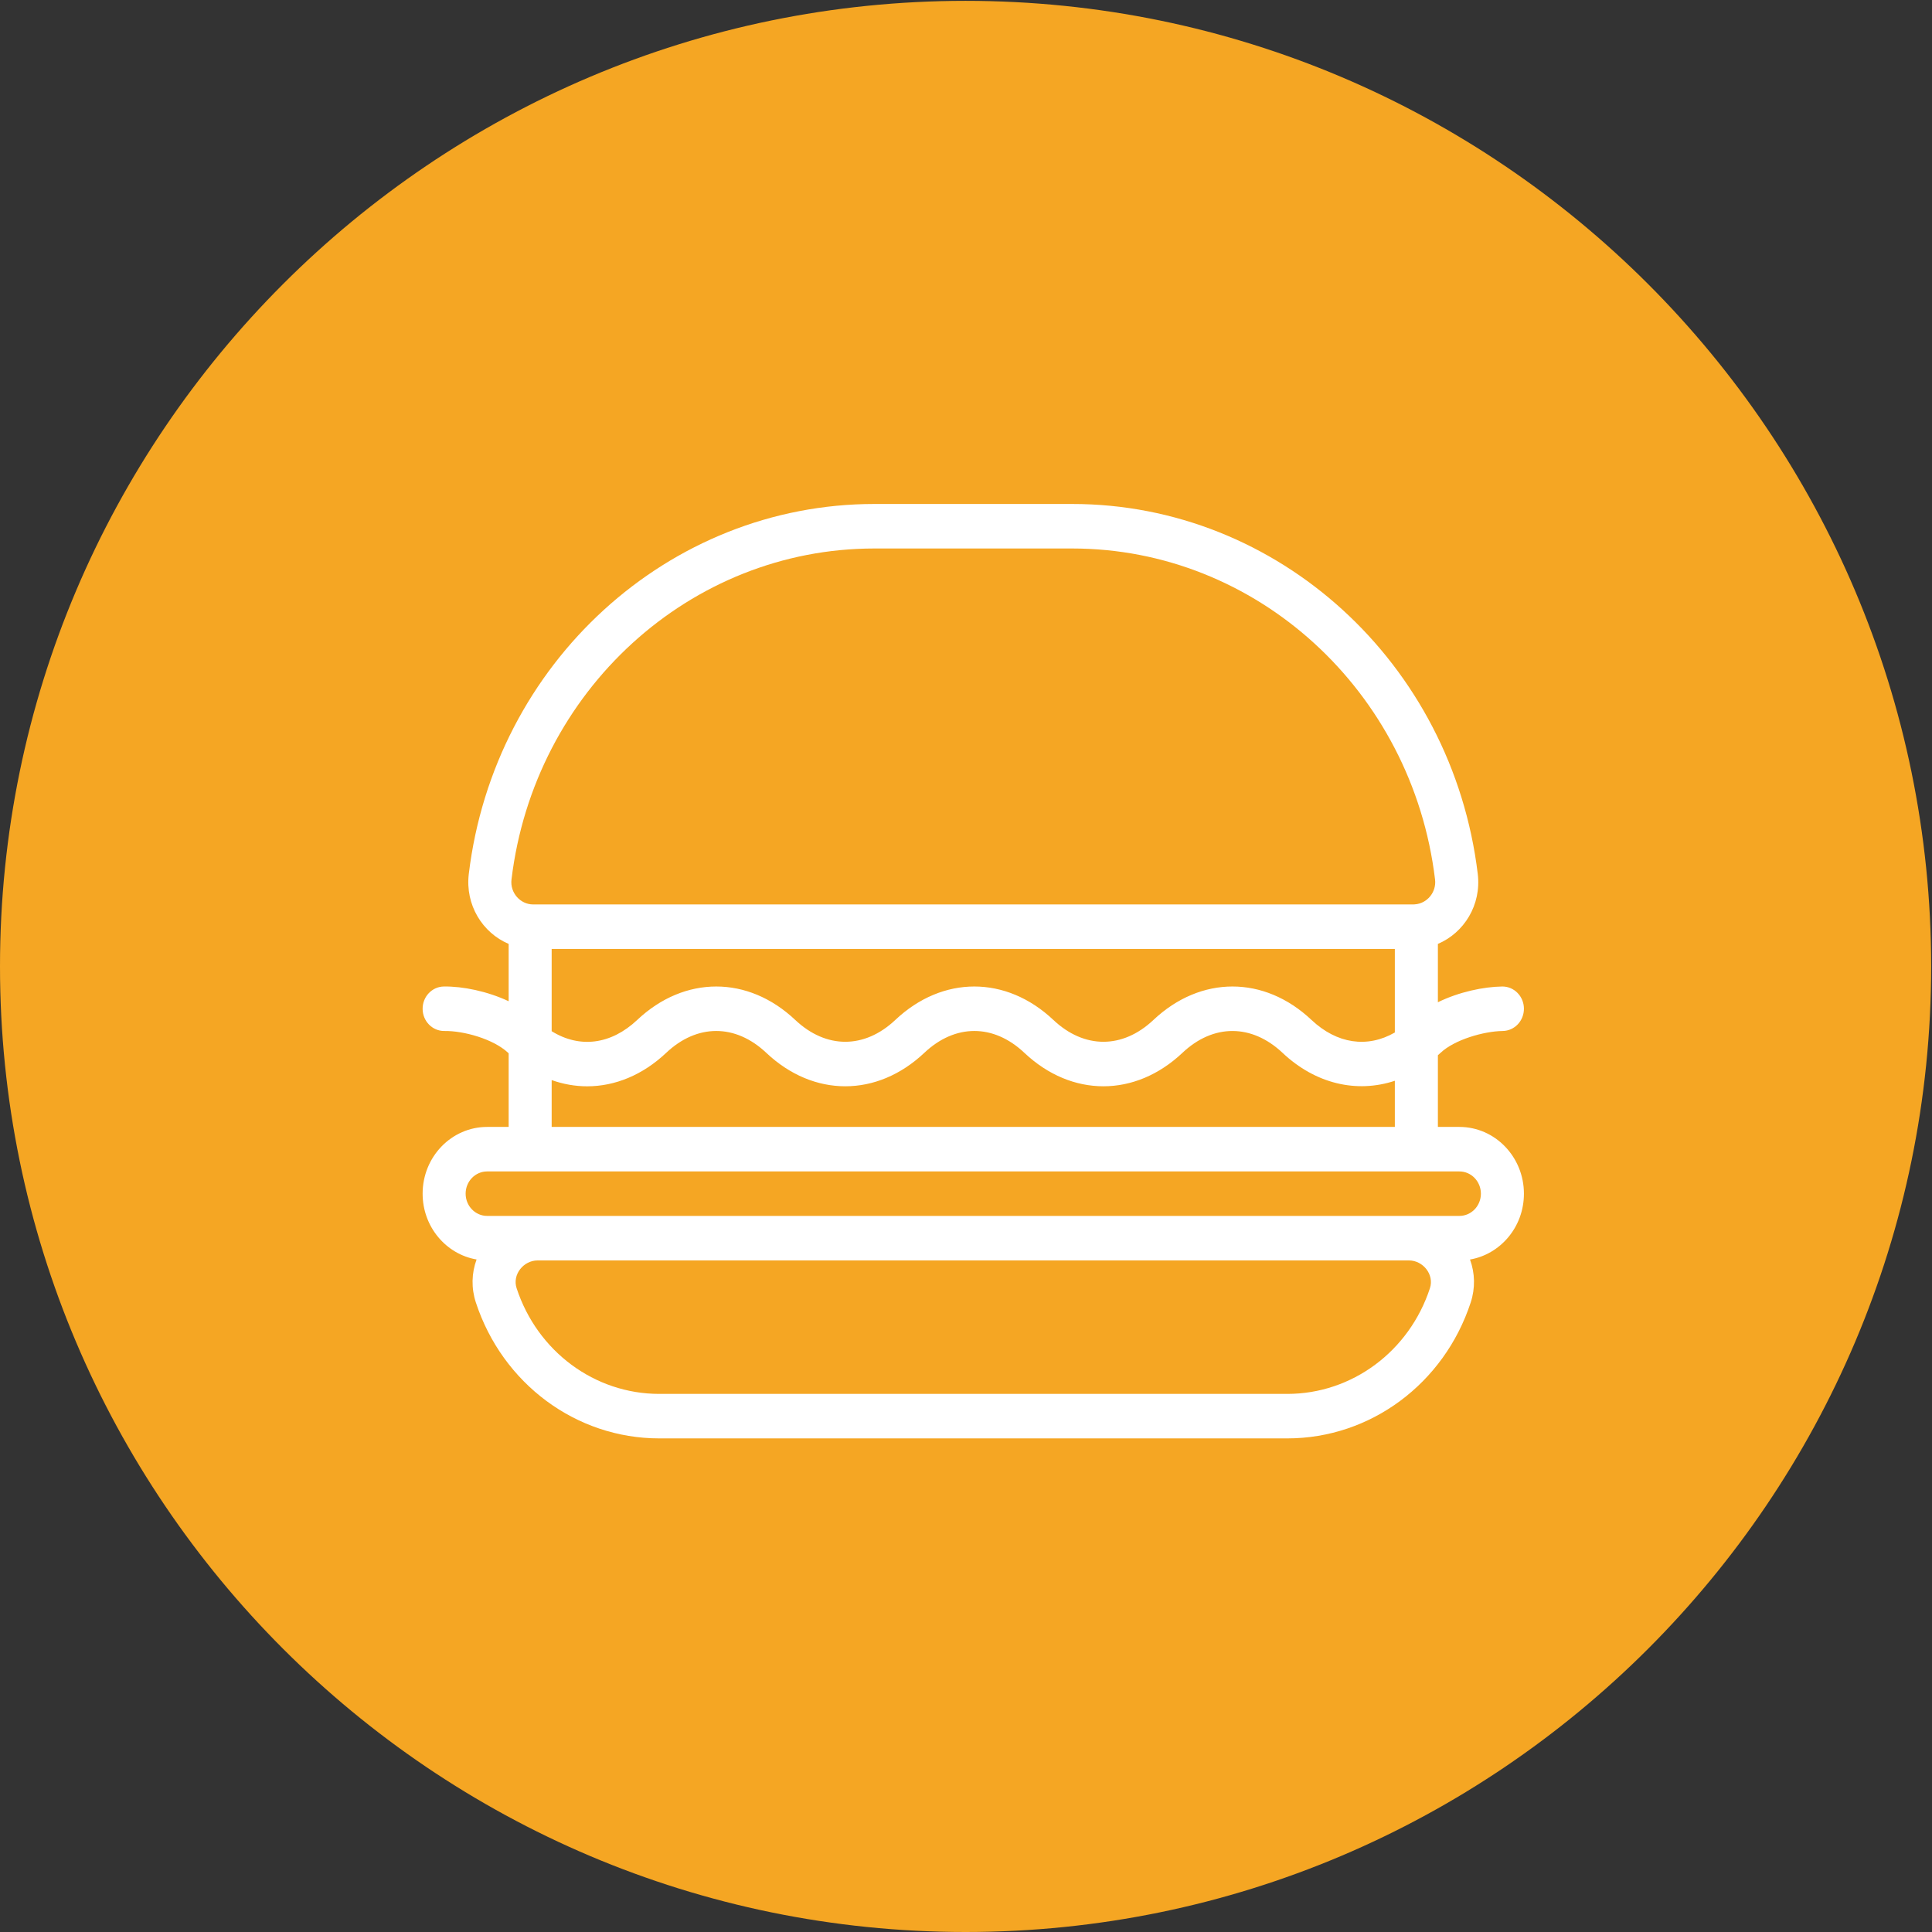 <?xml version="1.0" encoding="UTF-8"?>
<svg width="96px" height="96px" viewBox="0 0 96 96" version="1.1" xmlns="http://www.w3.org/2000/svg" xmlns:xlink="http://www.w3.org/1999/xlink">
    <rect x="0" y="0" width="96" height="96" fill="#333333" stroke="none"/>
    <!-- Generator: sketchtool 52.4 (67378) - http://www.bohemiancoding.com/sketch -->
    <title>4C4C23BE-860C-4CB6-9DF0-BE55F032A95F</title>
    <desc>Created with sketchtool.</desc>
    <g id="Page-1" stroke="none" stroke-width="1" fill="none" fill-rule="evenodd">
        <g id="Home_cuponera-seccion" transform="translate(-246, -544)">
            <g id="Group-5" transform="translate(246, 542)">
                <g id="Group-6" transform="translate(0, 2.042)">
                    <g id="Group-3">
                        <g id="Group-23">
                            <path d="M47.979,95.958 C21.524,95.958 0,74.434 0,47.979 C0,21.524 21.524,0 47.979,0 C74.434,0 95.958,21.524 95.958,47.979 C95.958,74.434 74.434,95.958 47.979,95.958" id="Path" fill="#F5A623"></path>
                            <path d="M75.723,59.271 C75.723,57.442 74.285,55.954 72.516,55.954 L71.448,55.954 L71.448,52.391 C71.491,52.351 71.536,52.314 71.579,52.274 C72.273,51.619 73.723,51.201 74.667,51.187 C75.258,51.18 75.73,50.68 75.723,50.068 C75.715,49.463 75.238,48.977 74.655,48.977 L74.641,48.977 C73.723,48.99 72.505,49.242 71.448,49.759 L71.448,46.86 C72.749,46.309 73.615,44.924 73.429,43.385 C72.168,32.904 63.505,25 53.278,25 L43.445,25 C33.218,25 24.555,32.904 23.294,43.384 C23.11,44.919 23.969,46.307 25.275,46.86 L25.275,49.709 C24.215,49.212 22.992,48.963 22.054,48.977 C21.464,48.985 20.992,49.486 21,50.098 C21.008,50.703 21.485,51.187 22.068,51.187 L22.083,51.187 C23.038,51.173 24.521,51.587 25.245,52.269 L25.275,52.296 L25.275,55.954 L24.207,55.954 C22.435,55.954 21,57.439 21,59.271 C21,60.915 22.162,62.281 23.681,62.541 C23.43,63.224 23.413,63.968 23.645,64.677 C24.97,68.717 28.63,71.431 32.757,71.431 L63.966,71.431 C68.092,71.431 71.754,68.717 73.079,64.676 C73.31,63.968 73.293,63.224 73.044,62.543 C74.532,62.289 75.723,60.947 75.723,59.271 M25.416,43.658 C26.544,34.282 34.293,27.212 43.445,27.212 L53.278,27.212 C62.428,27.212 70.179,34.282 71.307,43.659 C71.384,44.297 70.903,44.854 70.307,44.894 C70.301,44.896 70.293,44.896 70.286,44.896 C70.269,44.897 70.25,44.899 70.231,44.899 L26.491,44.899 C25.861,44.899 25.335,44.326 25.416,43.658 M65.167,50.638 C62.819,48.423 59.664,48.423 57.314,50.638 C55.78,52.085 53.875,52.085 52.341,50.638 C49.992,48.423 46.836,48.423 44.488,50.638 C42.954,52.085 41.049,52.085 39.515,50.638 C37.168,48.423 34.012,48.423 31.662,50.639 C30.362,51.865 28.805,52.06 27.412,51.198 L27.412,47.111 L69.309,47.111 L69.309,51.262 C67.947,52.046 66.43,51.83 65.167,50.638 M69.309,53.661 L69.309,55.954 L27.412,55.954 L27.412,53.627 C27.991,53.832 28.584,53.936 29.177,53.936 C30.556,53.936 31.932,53.379 33.103,52.272 C34.637,50.825 36.542,50.825 38.076,52.272 C40.424,54.489 43.58,54.489 45.929,52.272 C47.463,50.825 49.368,50.825 50.9,52.272 C53.25,54.489 56.406,54.489 58.755,52.272 C60.287,50.825 62.193,50.827 63.728,52.272 C65.362,53.815 67.415,54.289 69.309,53.661 M71.053,63.967 C70.024,67.109 67.176,69.22 63.966,69.22 L32.757,69.22 C29.548,69.22 26.699,67.109 25.67,63.968 C25.447,63.29 26.013,62.588 26.714,62.588 L70.008,62.588 C70.713,62.588 71.275,63.294 71.053,63.967 M72.516,60.376 L24.207,60.376 C23.617,60.376 23.137,59.881 23.137,59.271 C23.137,58.66 23.616,58.166 24.207,58.166 L72.516,58.166 C73.105,58.166 73.585,58.661 73.585,59.271 C73.585,59.881 73.107,60.376 72.516,60.376" id="Fill-4" fill="#FFFFFF"></path>
                        </g>
                    </g>
                </g>
            </g>
        </g>
    </g>
</svg>